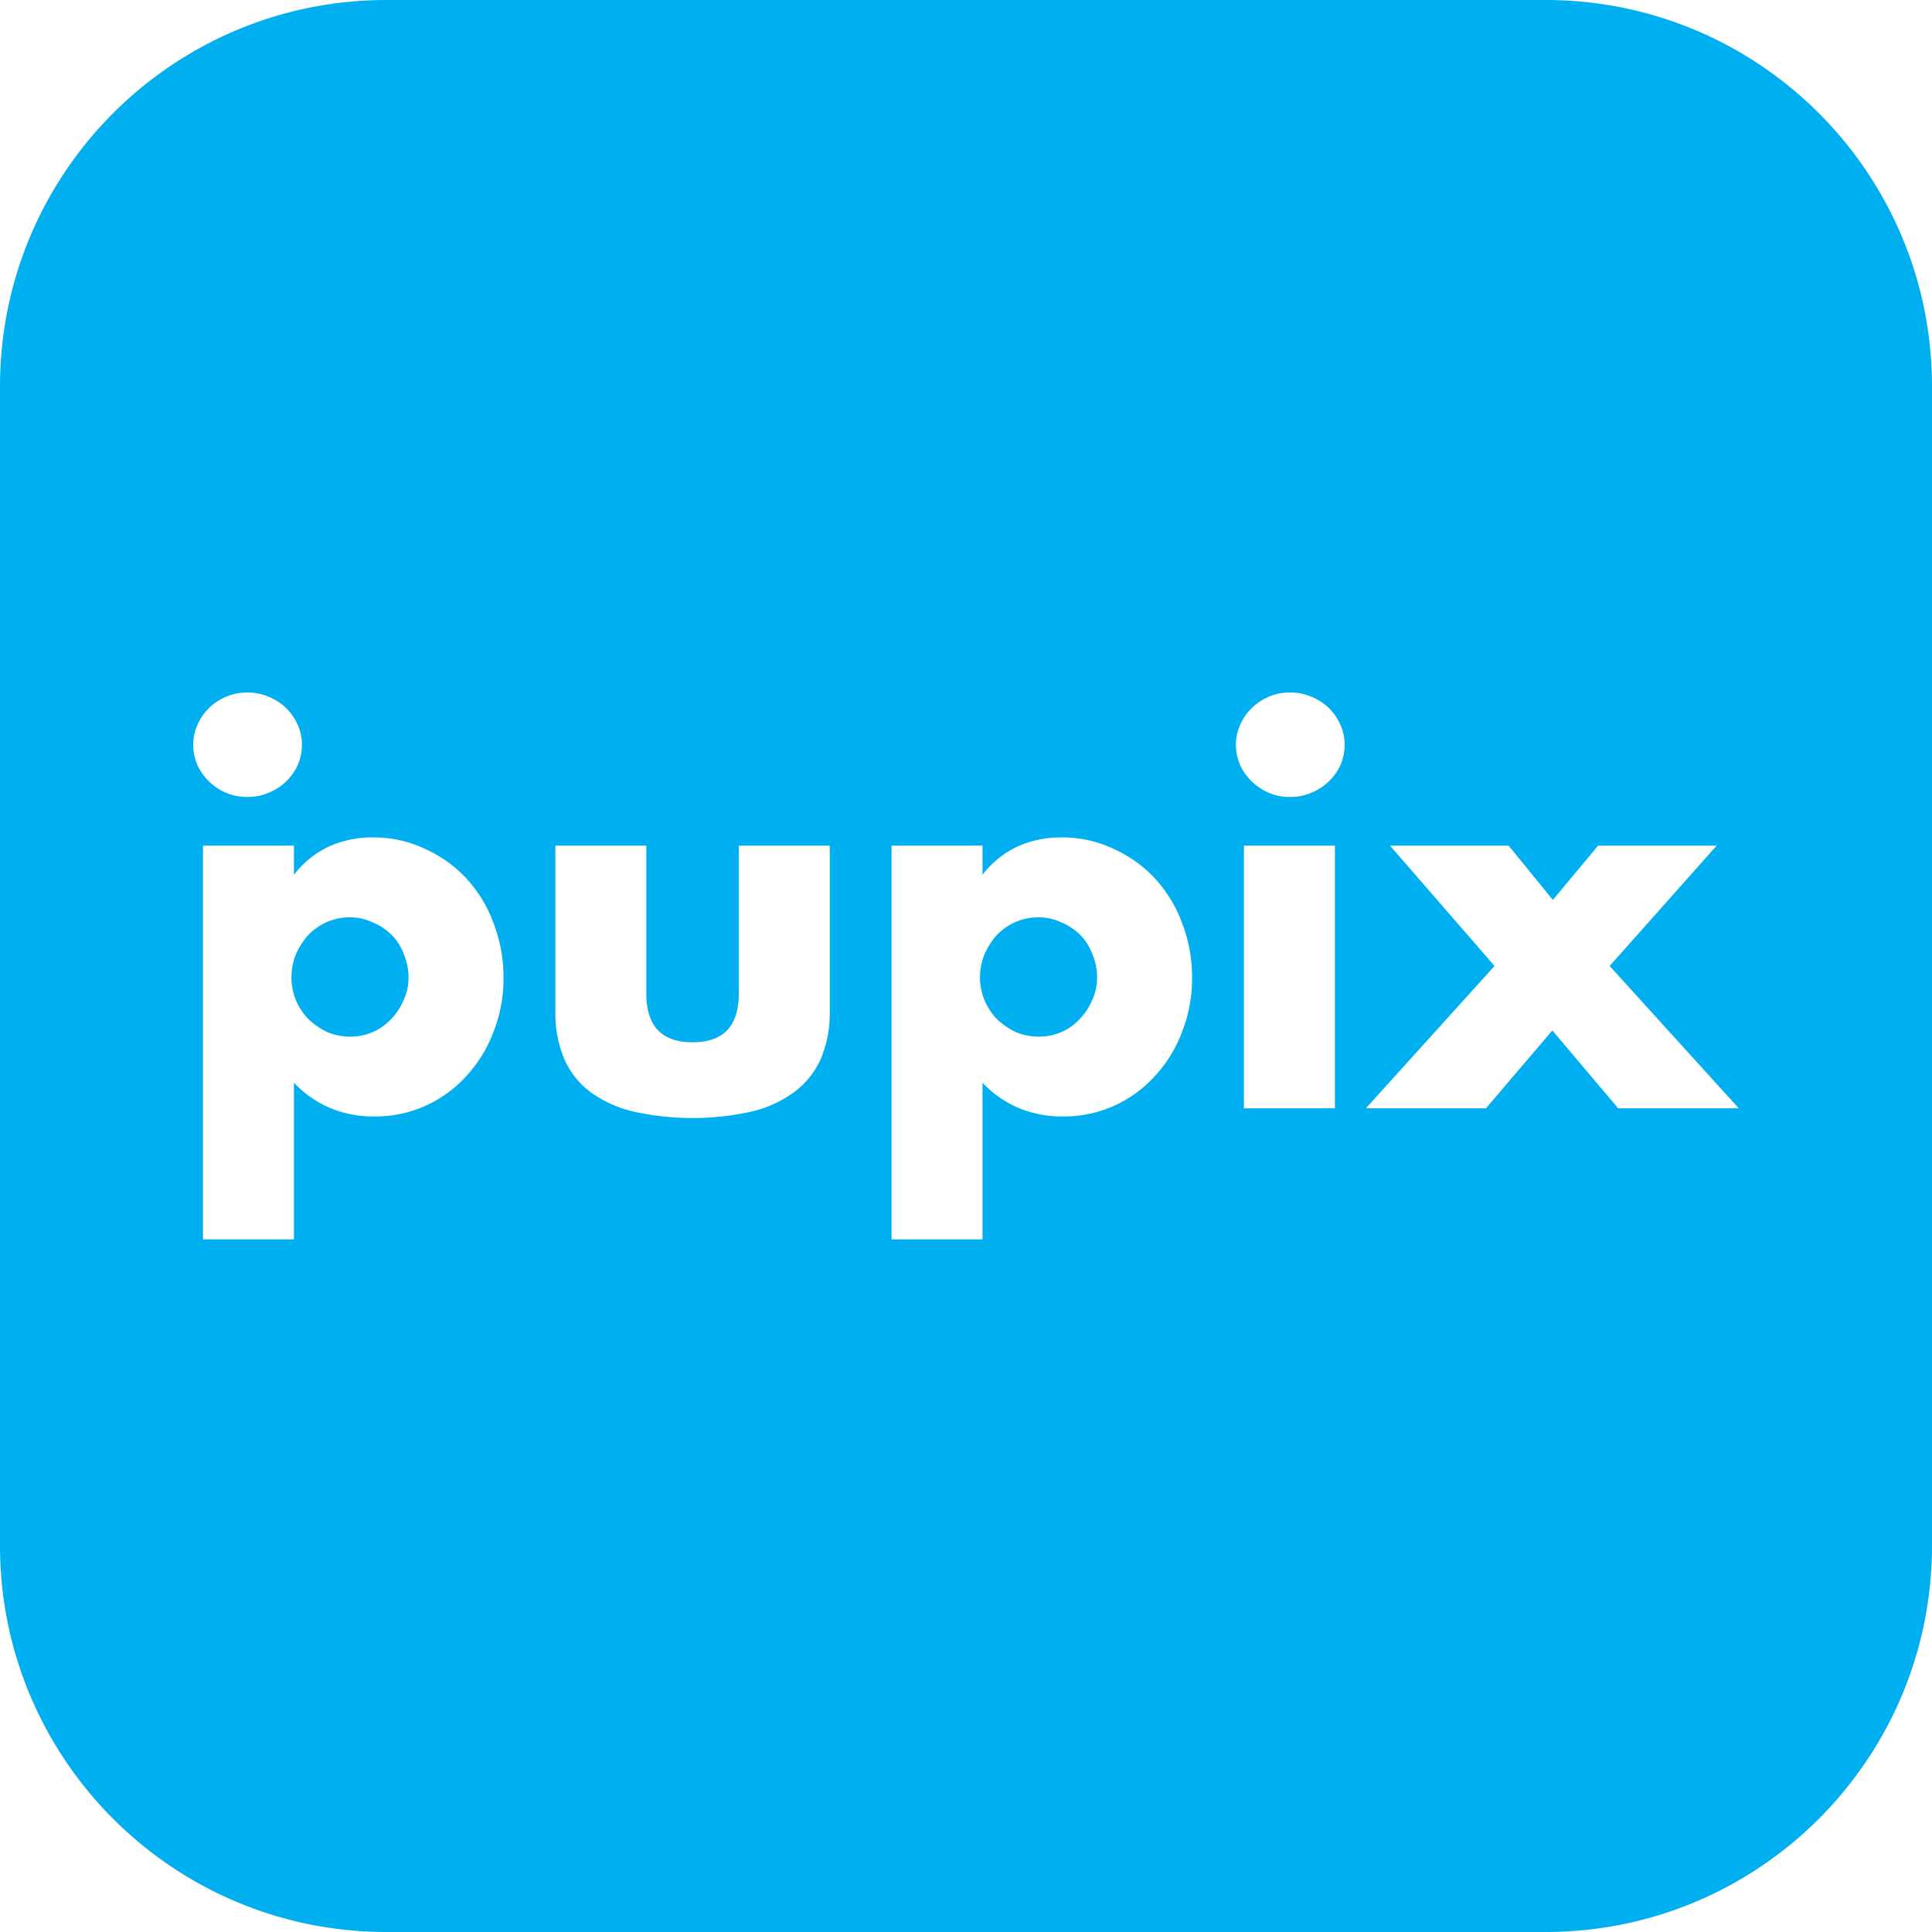 <svg xmlns="http://www.w3.org/2000/svg" viewBox="0 0 500 500">
  <path id="Subtraction_25"
        d="M4527,2662H4227a100.735,100.735,0,0,1-20.153-2.032,99.443,99.443,0,0,1-35.758-15.047,100.288,100.288,0,0,1-36.23-44,99.516,99.516,0,0,1-5.827-18.771A100.733,100.733,0,0,1,4127,2562V2262a100.733,100.733,0,0,1,2.032-20.153,99.455,99.455,0,0,1,15.046-35.757,100.294,100.294,0,0,1,44-36.231,99.467,99.467,0,0,1,18.771-5.827A100.731,100.731,0,0,1,4227,2162h300a100.73,100.73,0,0,1,20.153,2.032,99.449,99.449,0,0,1,35.758,15.047,100.3,100.3,0,0,1,36.231,44,99.534,99.534,0,0,1,5.827,18.771A100.736,100.736,0,0,1,4627,2262v300a100.739,100.739,0,0,1-2.032,20.154,99.439,99.439,0,0,1-15.047,35.758,100.295,100.295,0,0,1-44,36.23,99.5,99.5,0,0,1-18.771,5.827A100.733,100.733,0,0,1,4527,2662Zm-169.267-281.149v101.9h23.54V2442.2a27.8,27.8,0,0,0,9.366,6.56,29.388,29.388,0,0,0,11.446,2.186,31.638,31.638,0,0,0,23.8-10.469,34.847,34.847,0,0,0,7.023-11.395,37.6,37.6,0,0,0,2.6-14.048,38.634,38.634,0,0,0-2.6-14.178,34.6,34.6,0,0,0-7.023-11.529,32.936,32.936,0,0,0-10.794-7.686,30.588,30.588,0,0,0-13.267-2.915,27.142,27.142,0,0,0-11.642,2.418,24.566,24.566,0,0,0-8.91,7.255v-7.553Zm-178.2,0v101.9h23.541V2442.2a27.788,27.788,0,0,0,9.366,6.56,29.383,29.383,0,0,0,11.445,2.186,31.646,31.646,0,0,0,23.8-10.469,34.9,34.9,0,0,0,7.023-11.395,37.615,37.615,0,0,0,2.6-14.048,38.646,38.646,0,0,0-2.6-14.178,34.621,34.621,0,0,0-7.023-11.529,32.938,32.938,0,0,0-10.8-7.686,30.576,30.576,0,0,0-13.267-2.915,27.138,27.138,0,0,0-11.641,2.418,24.56,24.56,0,0,0-8.91,7.255v-7.553Zm91.195,0v42.934a30.6,30.6,0,0,0,2.211,12.059,21.535,21.535,0,0,0,6.633,8.612,30.831,30.831,0,0,0,11.153,5.168,70.556,70.556,0,0,0,30.987,0,30.185,30.185,0,0,0,11.055-5.168,21.573,21.573,0,0,0,6.73-8.612,30.206,30.206,0,0,0,2.244-12.059v-42.934H4318.2v38.3c0,4.177-1.006,7.354-2.991,9.442s-5,3.147-8.975,3.147-6.989-1.059-8.974-3.147-2.991-5.265-2.991-9.442v-38.3Zm258.019,47.837h0l17.039,20.141H4577l-33.425-36.837,27.7-31.141h-30.694l-11.706,14.046-11.443-14.046h-30.7l27.053,31.141-33.3,36.837h31.086l17.167-20.141Zm-79.818-47.837v67.978h23.543v-67.978Zm11.708-39.621a13.152,13.152,0,0,0-4.778.886c-.145.053-.3.112-.449.174a14.63,14.63,0,0,0-4.414,2.914,13.6,13.6,0,0,0-3.035,4.371,12.2,12.2,0,0,0-1.1,5.165,13.116,13.116,0,0,0,1.1,5.3,14.081,14.081,0,0,0,3.035,4.238,14.628,14.628,0,0,0,4.414,2.914l.014.006.012,0a13.12,13.12,0,0,0,5.2,1.06c.211,0,.423,0,.628-.014a13.527,13.527,0,0,0,5.041-1.057,14.067,14.067,0,0,0,7.588-7.152,13.144,13.144,0,0,0,1.1-5.3,12.227,12.227,0,0,0-1.1-5.165,13.616,13.616,0,0,0-3.037-4.371,14.183,14.183,0,0,0-4.551-2.914,13.582,13.582,0,0,0-5.38-1.06h-.289Zm-269.566,0a13.95,13.95,0,0,0-9.932,3.974,13.566,13.566,0,0,0-3.034,4.371,12.2,12.2,0,0,0-1.1,5.165,13.105,13.105,0,0,0,1.1,5.3,14.056,14.056,0,0,0,3.034,4.238,13.952,13.952,0,0,0,9.932,3.974,13.629,13.629,0,0,0,5.38-1.06,14.208,14.208,0,0,0,4.551-2.914,14.062,14.062,0,0,0,3.036-4.238,13.129,13.129,0,0,0,1.1-5.3,12.215,12.215,0,0,0-1.1-5.165A13.585,13.585,0,0,0,4201,2345.2a14.208,14.208,0,0,0-4.551-2.914A13.6,13.6,0,0,0,4191.07,2341.23Zm204.771,89.048a15.457,15.457,0,0,1-5.983-1.192,18.837,18.837,0,0,1-4.812-3.314,15.631,15.631,0,0,1-3.252-4.9,15.774,15.774,0,0,1,0-11.925,18.627,18.627,0,0,1,3.252-5.035,15.287,15.287,0,0,1,4.813-3.313,14.53,14.53,0,0,1,5.853-1.193,13.589,13.589,0,0,1,5.984,1.325,14.923,14.923,0,0,1,4.942,3.313,13.719,13.719,0,0,1,3.121,5.035,15.3,15.3,0,0,1,1.169,5.963,13.668,13.668,0,0,1-1.3,5.83,15.6,15.6,0,0,1-3.251,4.9,13.862,13.862,0,0,1-4.682,3.314A14.526,14.526,0,0,1,4395.841,2430.279Zm-178.2,0a15.458,15.458,0,0,1-5.984-1.192,18.821,18.821,0,0,1-4.812-3.314,15.592,15.592,0,0,1-3.252-4.9,15.786,15.786,0,0,1,0-11.925,18.572,18.572,0,0,1,3.252-5.035,15.274,15.274,0,0,1,4.812-3.313,14.53,14.53,0,0,1,5.853-1.193,13.587,13.587,0,0,1,5.983,1.325,14.893,14.893,0,0,1,4.942,3.313,13.7,13.7,0,0,1,3.123,5.035,15.3,15.3,0,0,1,1.17,5.963,13.653,13.653,0,0,1-1.3,5.83,15.574,15.574,0,0,1-3.251,4.9,13.844,13.844,0,0,1-4.682,3.314A14.521,14.521,0,0,1,4217.642,2430.279Z"
        transform="translate(-4127 -2162)" fill="#00aff0"/>
</svg>
